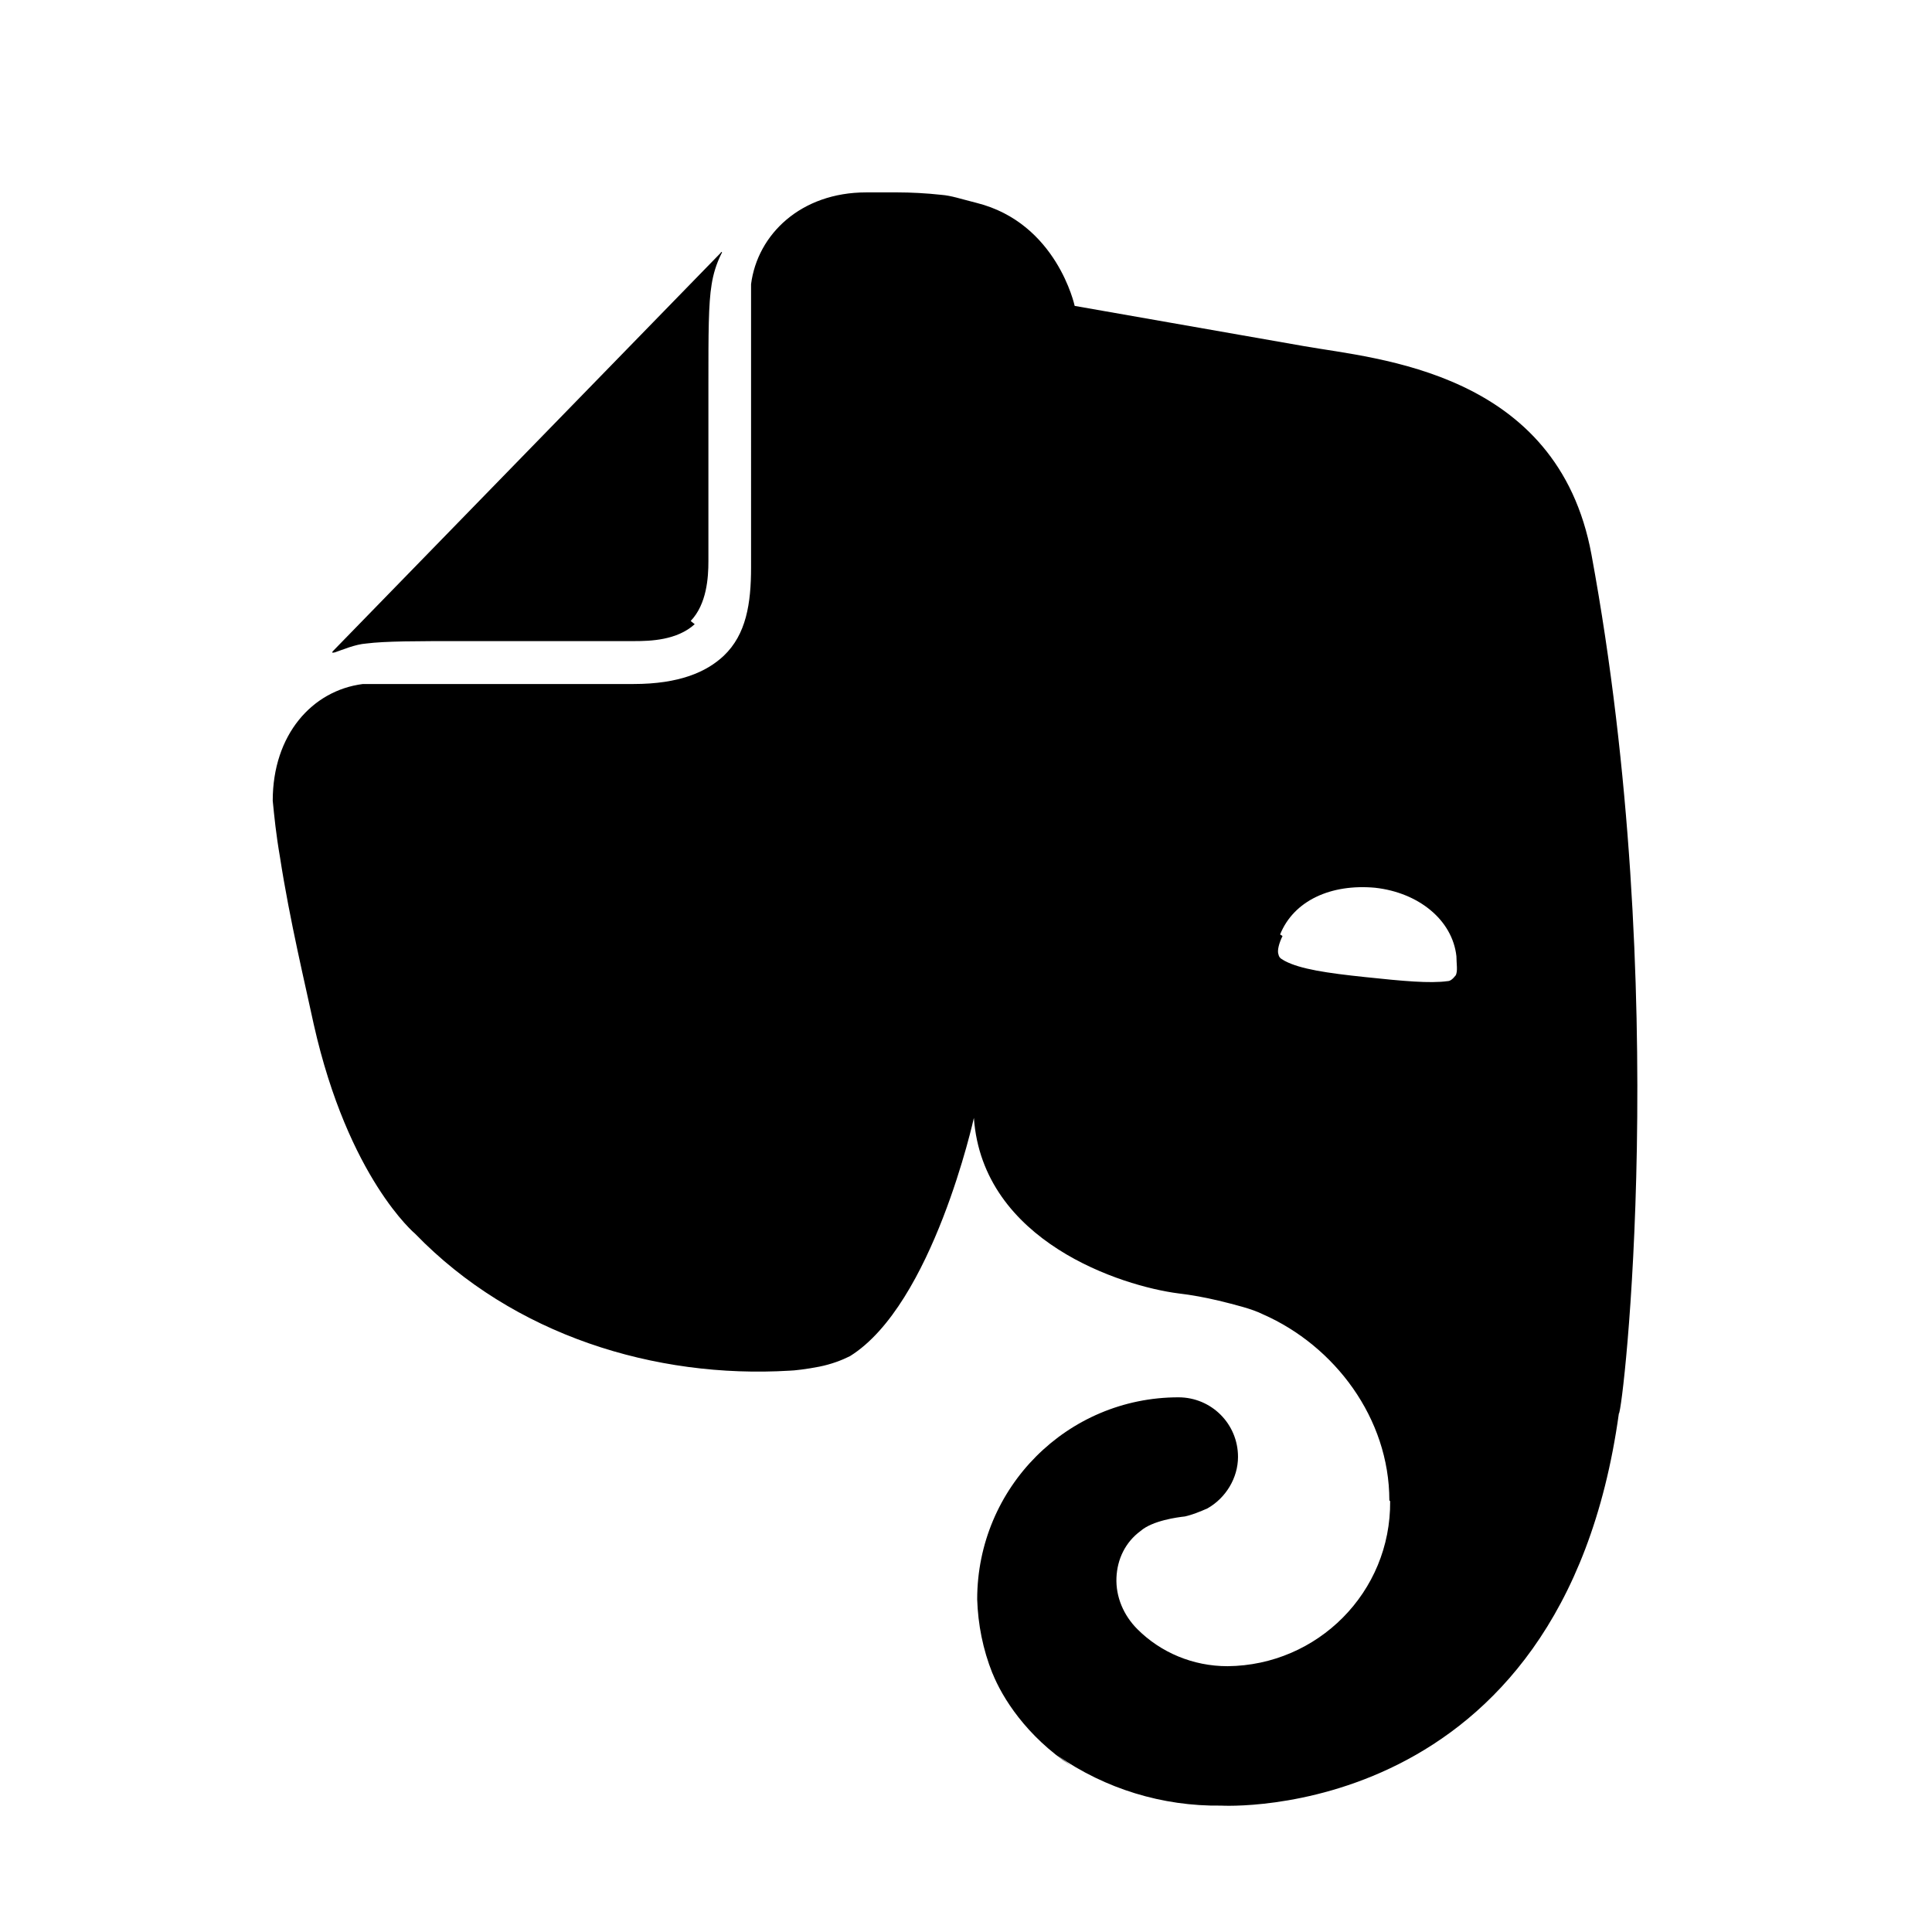 <svg viewBox="0 0 24 24" xmlns="http://www.w3.org/2000/svg"><path fill="none" d="M0 0h24v24H0Z"/><path d="M8.63 7.754c-.22.2-.55.21-.75.21H5.77c-.61 0-.98 0-1.22.03 -.14.01-.3.08-.39.11 -.04.01-.04 0-.02-.02l4.81-4.94c.01-.02.03-.02.01.01v0c-.06.12-.1.25-.12.38 -.04.24-.04.61-.04 1.23v2.21c0 .2-.02.53-.22.74Zm4.68 14.184c-.56-.37-.86-.85-.98-1.15h-.001c-.12-.3-.18-.61-.19-.92l0 0c0-1.39 1.12-2.51 2.5-2.51 .41 0 .74.33.74.74v0c0 .26-.15.51-.38.64v0c-.09.04-.19.08-.28.1 -.09.01-.4.05-.55.18h0c-.19.14-.29.35-.3.58v0c-.01.24.09.47.26.64 .29.29.69.46 1.12.46h0c1.12-.01 2.03-.92 2.02-2.05 -.01-.01-.01-.01-.01-.01 0-1.02-.68-1.92-1.57-2.311 -.14-.07-.35-.12-.55-.17h-.001c-.17-.04-.33-.07-.5-.09 -.7-.09-2.43-.64-2.54-2.18 0 0-.51 2.32-1.54 2.96 -.1.05-.23.1-.38.13s-.32.05-.37.05c-1.67.1-3.43-.44-4.65-1.7 0 0-.83-.69-1.26-2.6 -.1-.47-.3-1.298-.42-2.08 -.05-.29-.07-.5-.09-.7 0-.82.49-1.37 1.12-1.45H7.87c.57 0 .907-.15 1.12-.35 .28-.266.34-.649.34-1.1V3.53c.08-.62.62-1.14 1.43-1.14h.39c.16 0 .36.01.54.03 .13.01.24.05.44.1 1 .25 1.22 1.28 1.22 1.28l2.85.5c.907.16 3.15.31 3.57 2.59 1 5.42.39 10.67.34 10.67 -.71 5.12-4.94 4.87-4.94 4.87h-.001c-.73.01-1.44-.21-2.03-.62Zm2.622-10.31c-.04.08-.07.18-.05.23 .01.05.05.06.08.08 .19.1.52.15 1 .2 .47.05.8.08 1.02.05 .03 0 .06-.02.1-.07 .03-.05.01-.15.01-.24 -.05-.45-.47-.79-1.01-.85 -.55-.05-1.01.16-1.18.58Z"/></svg>